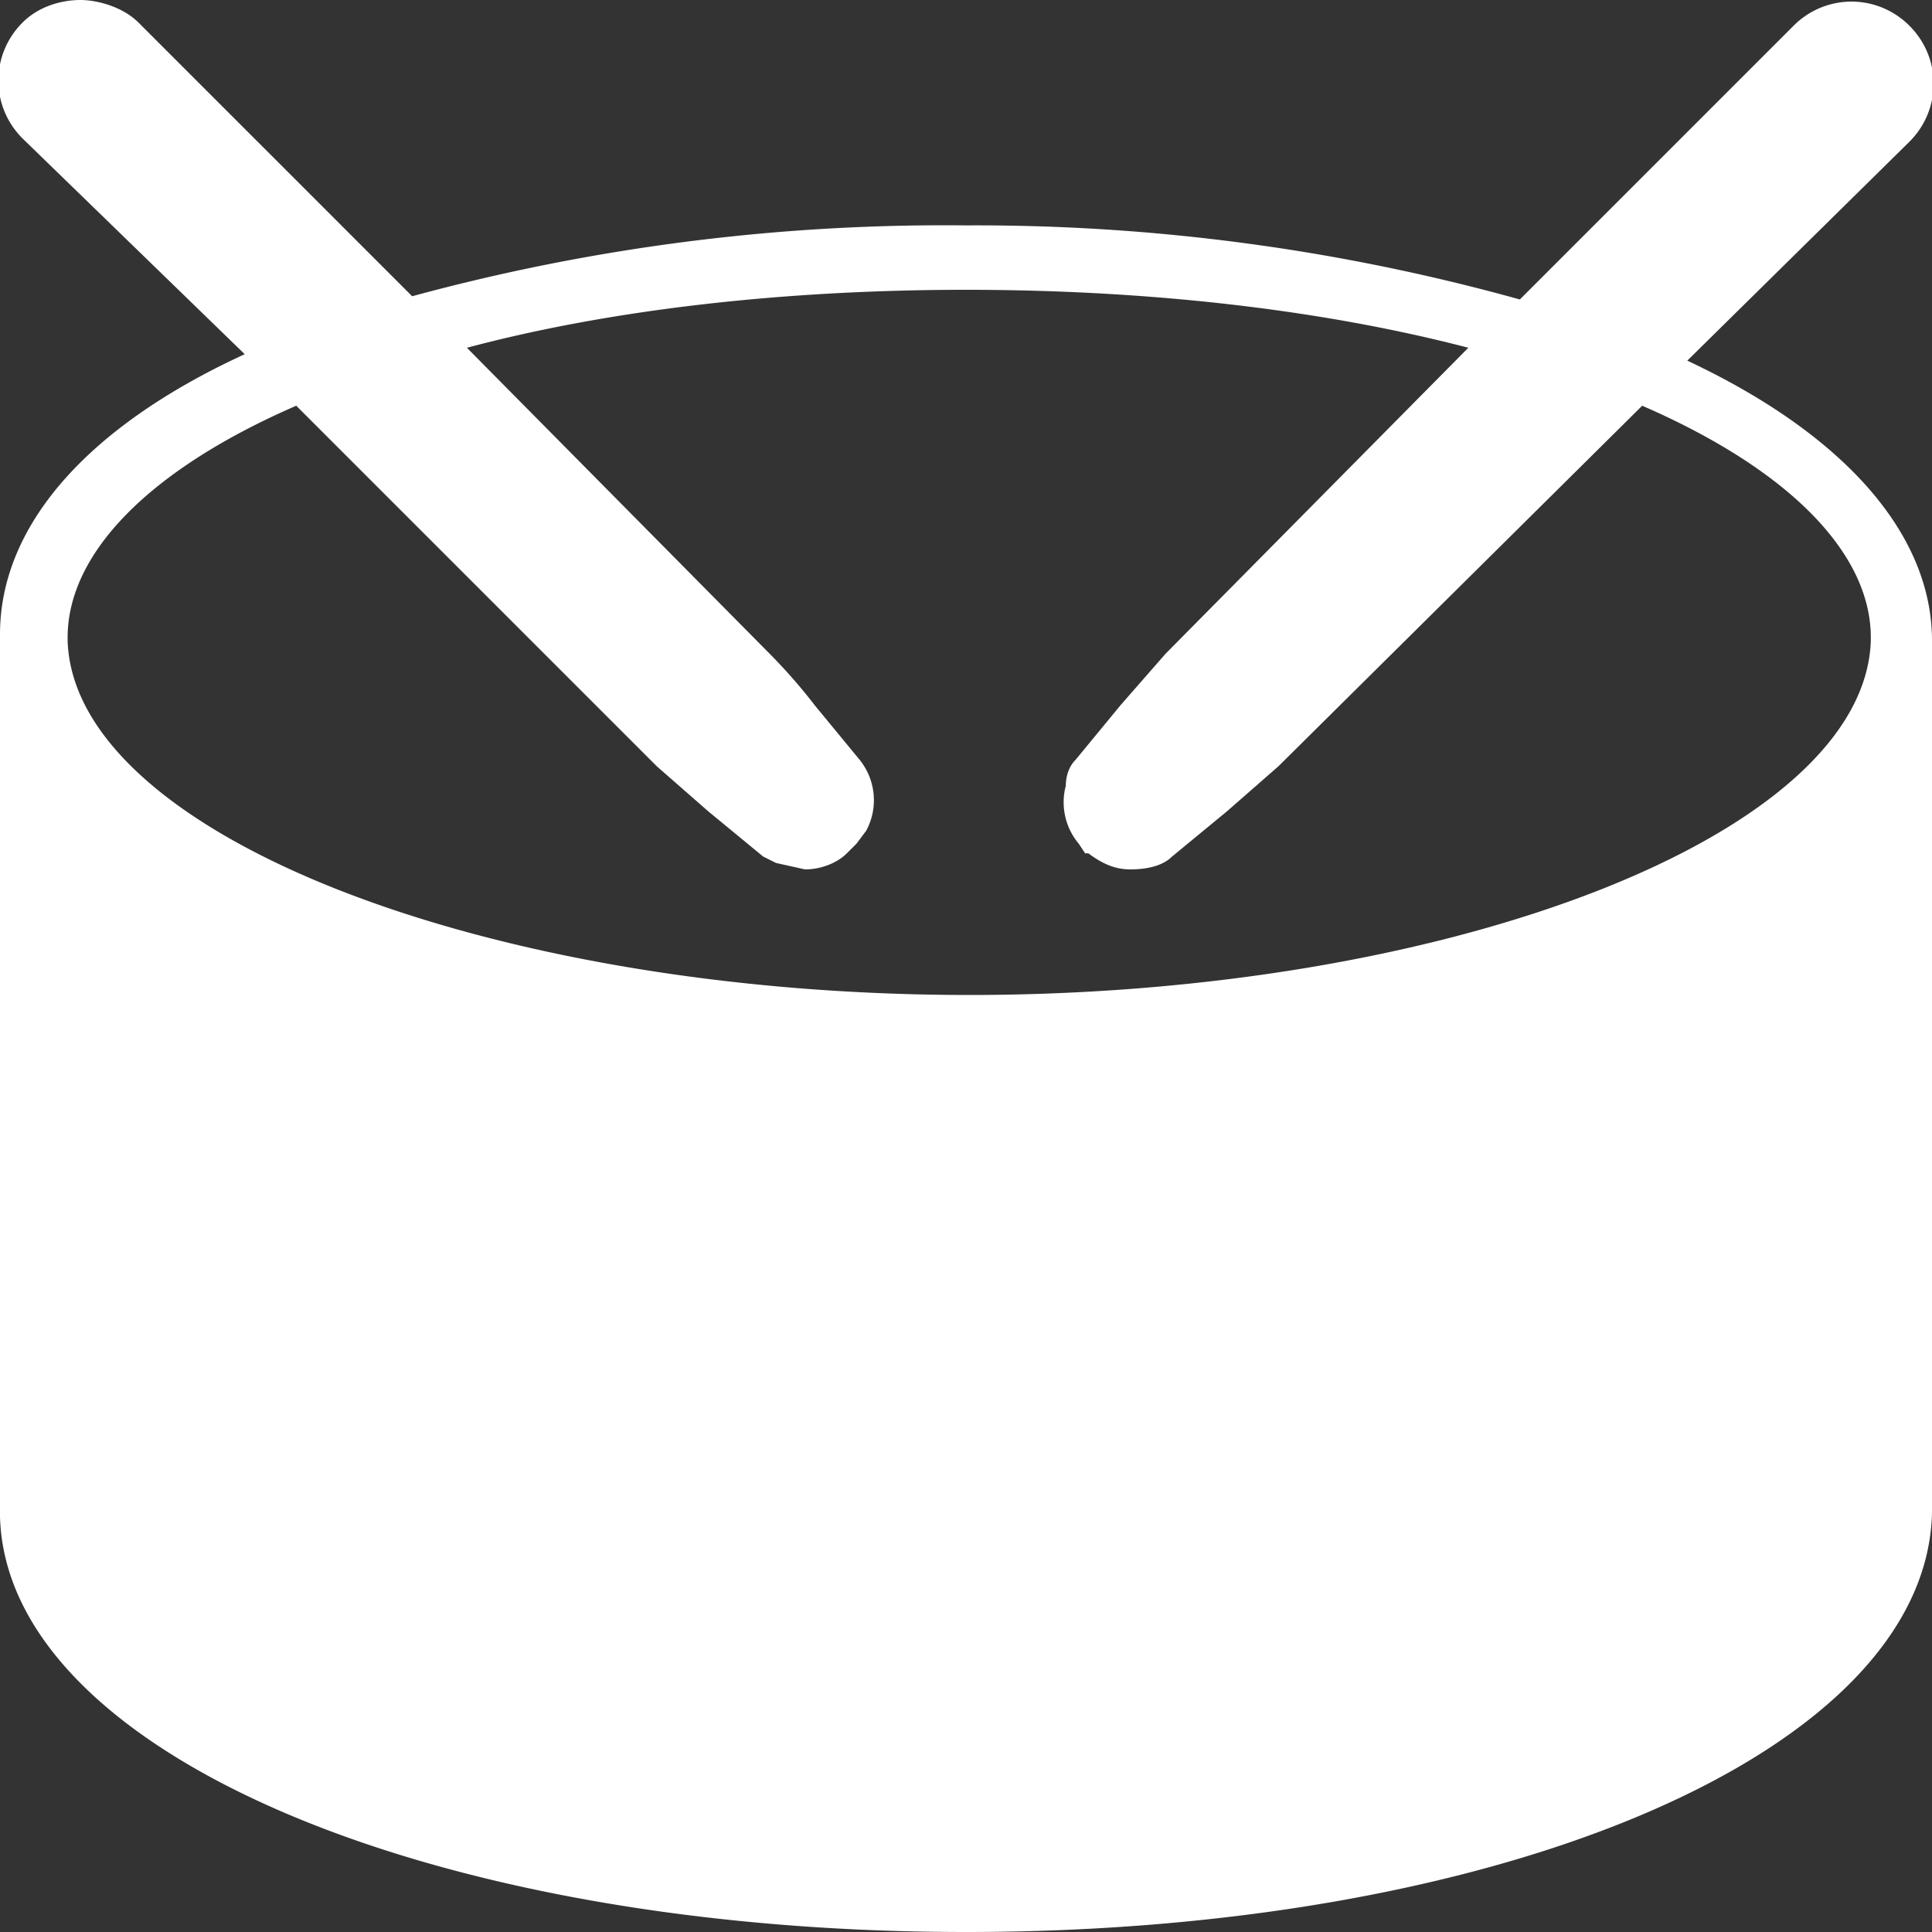 <svg fill="#fff" viewBox="0 0 60 60" xmlns="http://www.w3.org/2000/svg"><rect x="0" y="0" width="60" height="60" fill="#333333" stroke="none"/><path d="M2.5 0C1.9 0 1.2.2.7.7c-1 1-1 2.6 0 3.6L7.6 11c-5 2.3-7.6 5.4-7.6 8.7v27.4C.2 54.4 13.3 60 30 60s29.8-5.6 30-13V19.9c0-3.3-2.7-6.4-7.6-8.7l6.9-6.8c1-1 1-2.6 0-3.6s-2.6-1-3.6 0l-8.5 8.5A63 63 0 0 0 30 7a63 63 0 0 0-17.2 2.2L4.3.7C3.8.2 3 0 2.5 0ZM30 9c5.6 0 11 .6 15.6 1.8l-9.4 9.5-1.4 1.6-1.4 1.7c-.2.2-.3.5-.3.8a2 2 0 0 0 .4 1.8l.2.3h.1c.4.3.8.5 1.3.5s1-.1 1.3-.4l1.7-1.4 1.6-1.4L51 12.6c4.6 2 7.1 4.6 7.1 7.2v.1c-.2 6-13 11-28 11s-27.8-5-28-11v-.1c0-2.6 2.5-5.2 7.1-7.2l11.2 11.2 1.6 1.4 1.7 1.4.4.2.9.2c.5 0 1-.2 1.3-.5l.3-.3.3-.4a2 2 0 0 0-.2-2.2l-1.4-1.7a17 17 0 0 0-1.4-1.6l-9.4-9.5C19 9.6 24.4 9 30 9Z"/></svg>